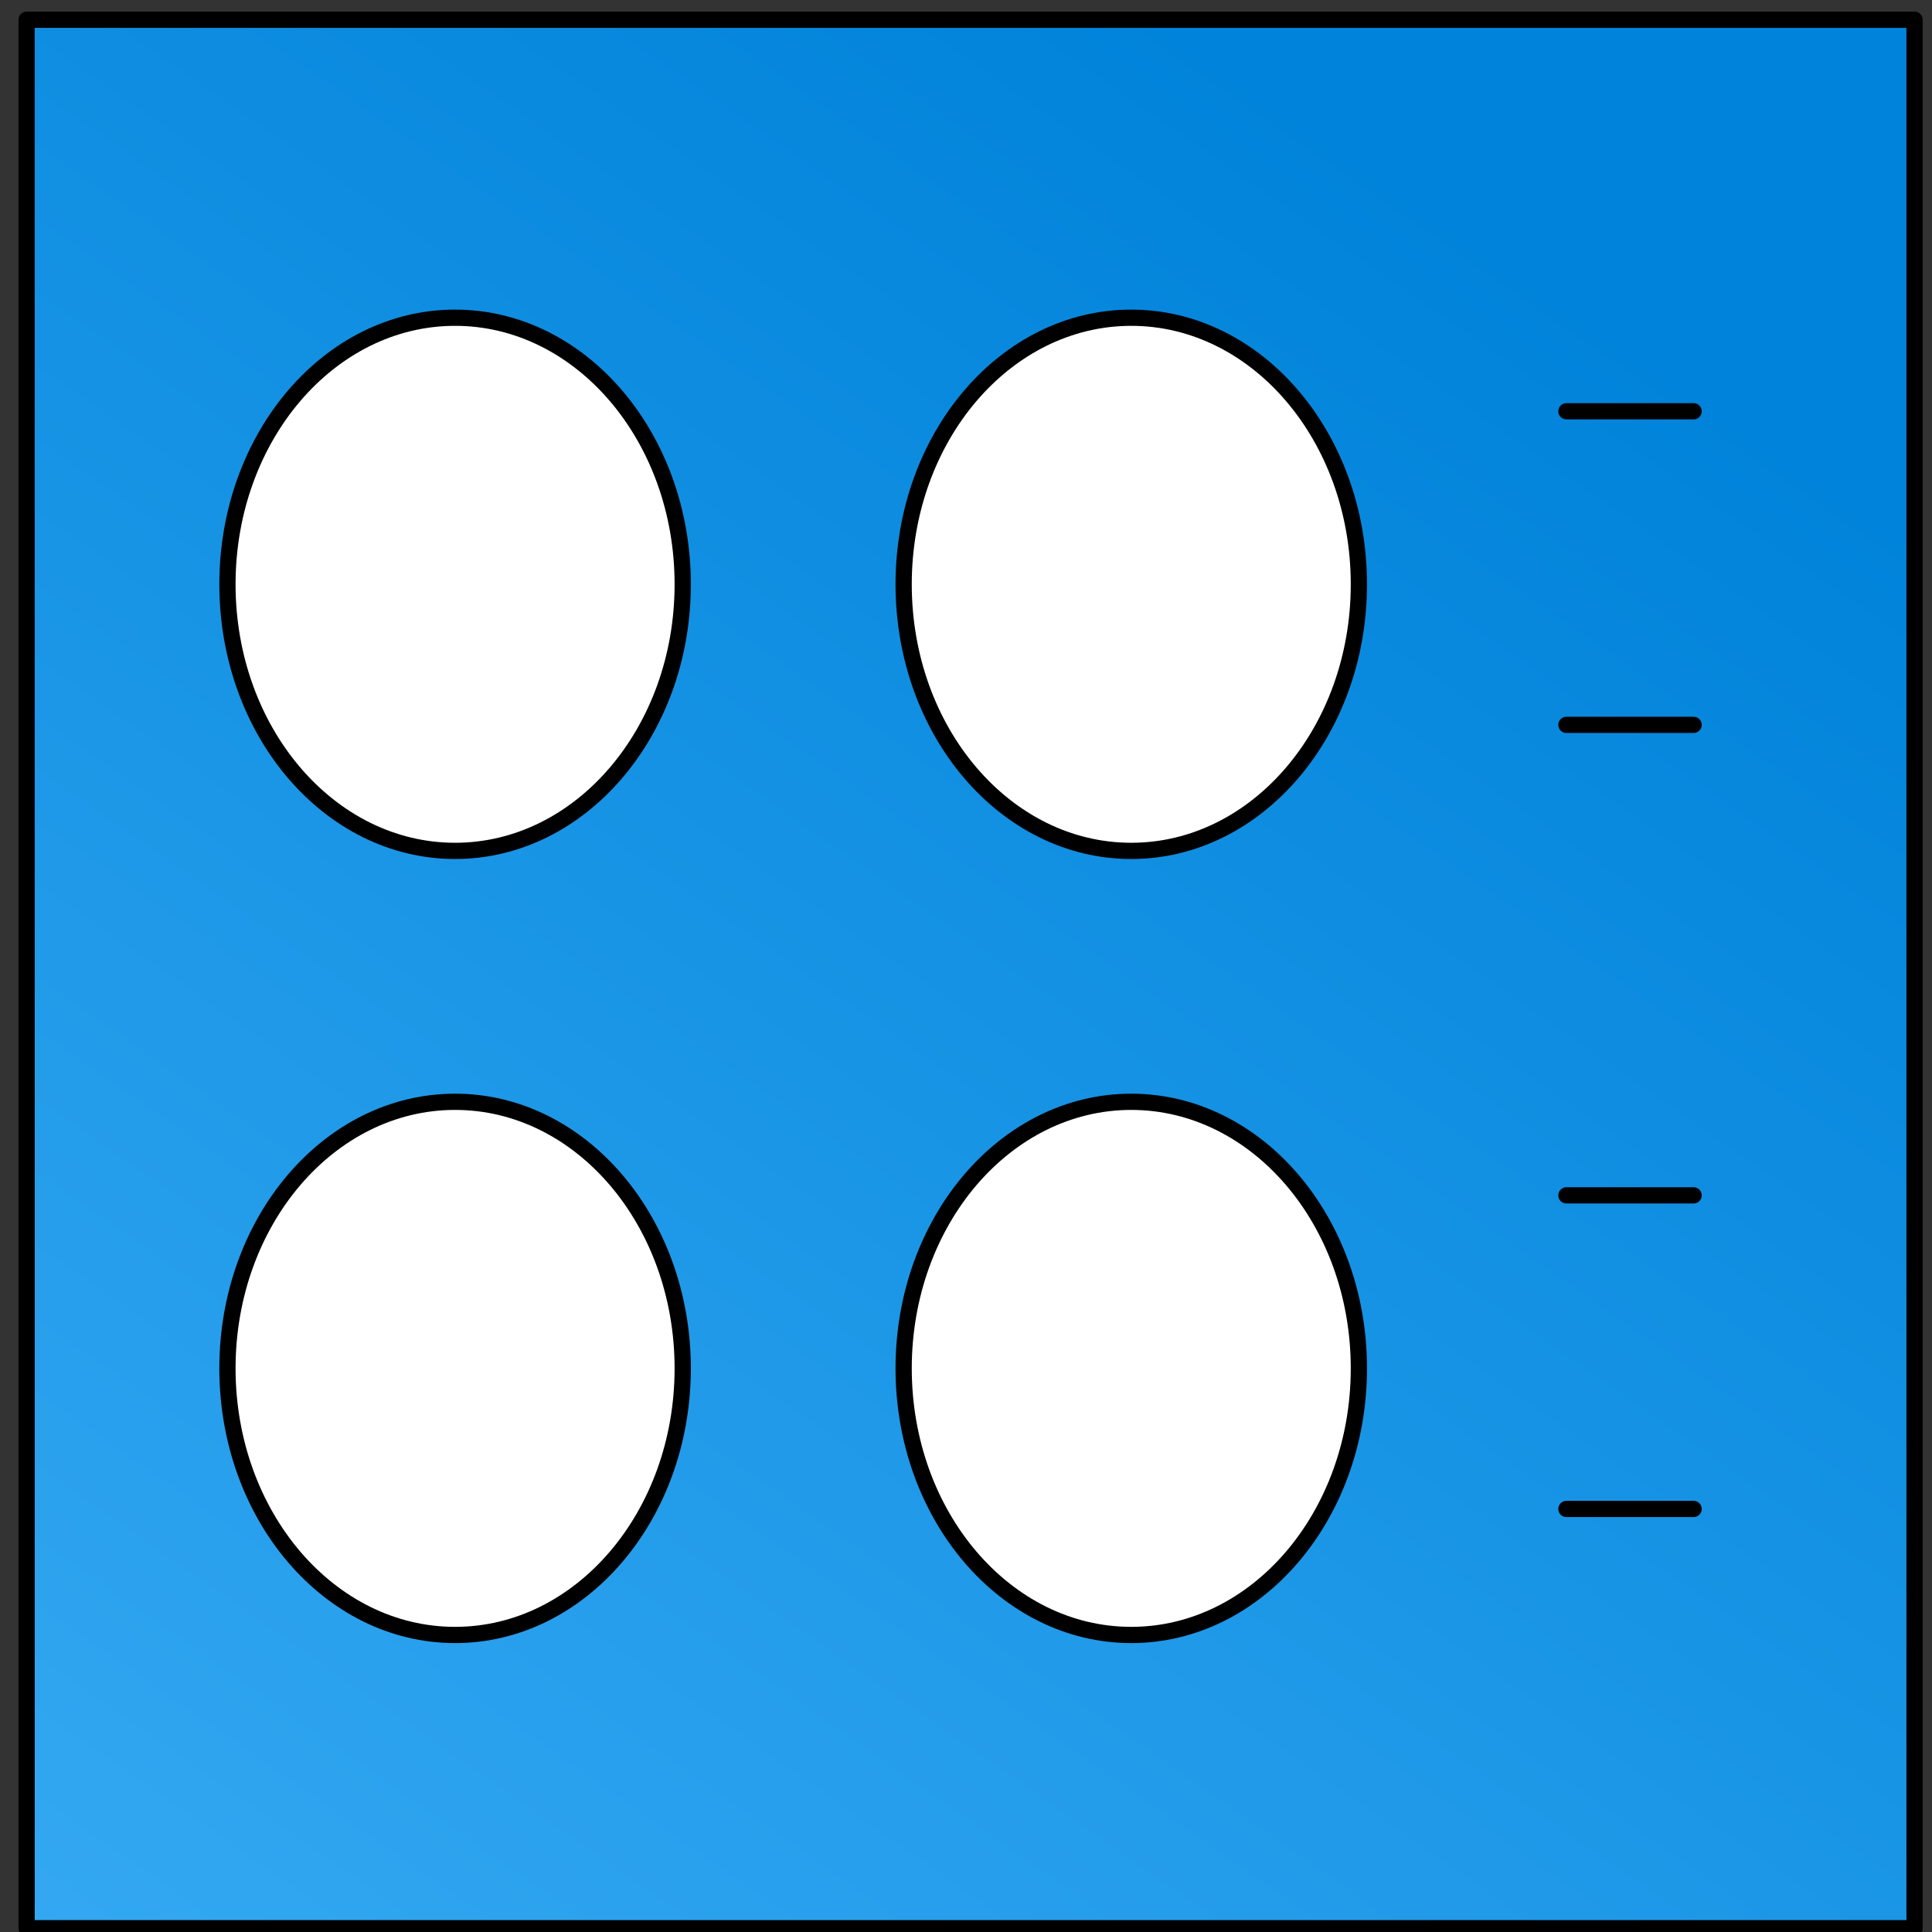 <svg width="62" height="62" viewBox="0 0 62 62" fill="none" xmlns="http://www.w3.org/2000/svg" xmlns:xlink="http://www.w3.org/1999/xlink">
<rect x="0" y="0" width="62" height="62" fill="#333333" stroke="none"/>
<path d="M61.44,0.634L0.854,0.634L0.854,61.878L61.44,61.878L61.44,0.634Z" fill="url(#pf_0_i_3494_587;3494_558)" stroke="#000000" stroke-width="0.521" stroke-miterlimit="3.999" stroke-linecap="round" stroke-linejoin="round"/>
<path d="M14.604,52.468C18.638,52.468 21.909,48.638 21.909,43.913C21.909,39.188 18.638,35.358 14.604,35.358C10.57,35.358 7.299,39.188 7.299,43.913C7.299,48.638 10.57,52.468 14.604,52.468Z" fill="#FFFFFF" stroke="#000000" stroke-width="0.521" stroke-miterlimit="3.999" stroke-linecap="round" stroke-linejoin="round"/>
<path d="M36.303,52.468C40.338,52.468 43.608,48.638 43.608,43.913C43.608,39.188 40.338,35.358 36.303,35.358C32.269,35.358 28.999,39.188 28.999,43.913C28.999,48.638 32.269,52.468 36.303,52.468Z" fill="#FFFFFF" stroke="#000000" stroke-width="0.521" stroke-miterlimit="3.999" stroke-linecap="round" stroke-linejoin="round"/>
<line x1="50.268" y1="38.36" x2="54.35" y2="38.36" stroke="#000000" stroke-width="0.521" stroke-miterlimit="3.999" stroke-linecap="round" stroke-linejoin="round"/>
<line x1="50.268" y1="48.424" x2="54.35" y2="48.424" stroke="#000000" stroke-width="0.521" stroke-miterlimit="3.999" stroke-linecap="round" stroke-linejoin="round"/>
<path d="M14.604,27.306C18.638,27.306 21.909,23.476 21.909,18.751C21.909,14.026 18.638,10.196 14.604,10.196C10.57,10.196 7.299,14.026 7.299,18.751C7.299,23.476 10.57,27.306 14.604,27.306Z" fill="#FFFFFF" stroke="#000000" stroke-width="0.521" stroke-miterlimit="3.999" stroke-linecap="round" stroke-linejoin="round"/>
<path d="M36.303,27.306C40.338,27.306 43.608,23.476 43.608,18.751C43.608,14.026 40.338,10.196 36.303,10.196C32.269,10.196 28.999,14.026 28.999,18.751C28.999,23.476 32.269,27.306 36.303,27.306Z" fill="#FFFFFF" stroke="#000000" stroke-width="0.521" stroke-miterlimit="3.999" stroke-linecap="round" stroke-linejoin="round"/>
<line x1="50.268" y1="13.198" x2="54.35" y2="13.198" stroke="#000000" stroke-width="0.521" stroke-miterlimit="3.999" stroke-linecap="round" stroke-linejoin="round"/>
<line x1="50.268" y1="23.262" x2="54.35" y2="23.262" stroke="#000000" stroke-width="0.521" stroke-miterlimit="3.999" stroke-linecap="round" stroke-linejoin="round"/>
<defs>
<linearGradient id="pf_0_i_3494_587;3494_558" x1="10.164" y1="80.324" x2="56.488" y2="13.712" gradientUnits="userSpaceOnUse">
<stop stop-color="#3BADF5"/>
<stop offset="1" stop-color="#0083DA"/>
</linearGradient>
</defs>
</svg>
